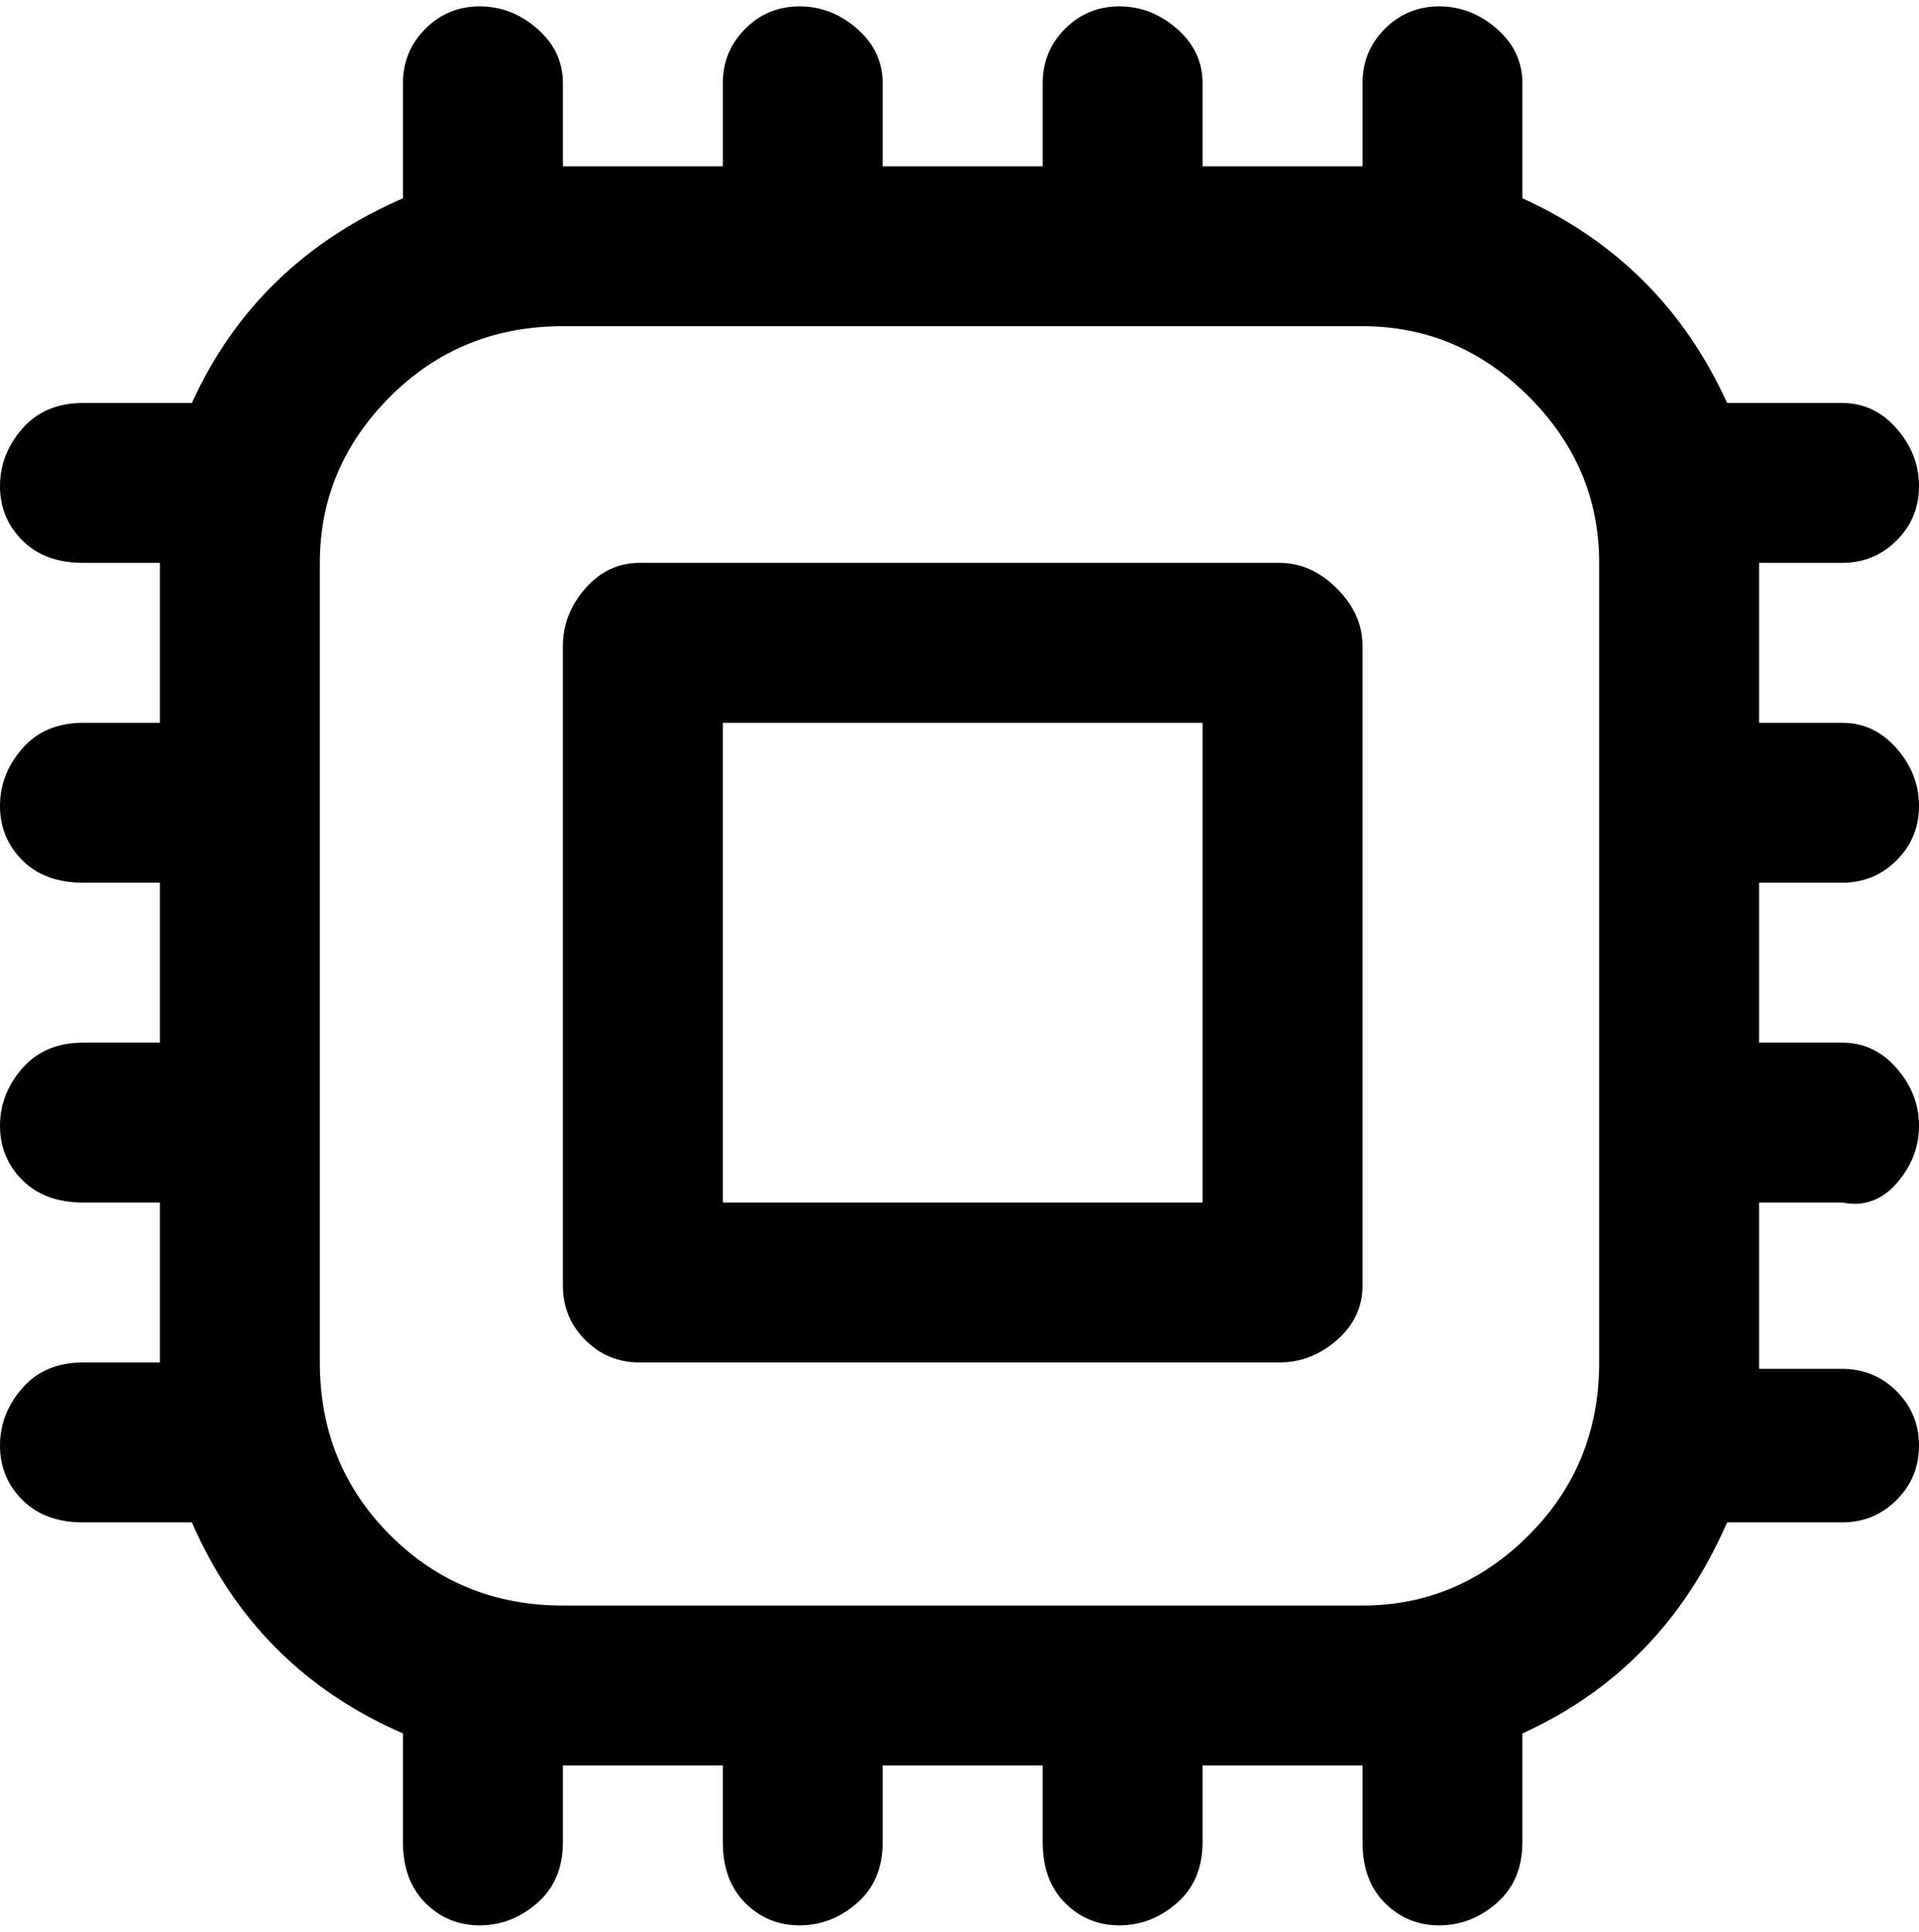 <svg viewBox="0 0 300 302.001" xmlns="http://www.w3.org/2000/svg"><path d="M200 88H100q-5 0-8.5 4t-3.5 9v100q0 5 3.5 8.5t8.5 3.5h100q5 0 9-3.5t4-8.5V101q0-5-4-9t-9-4zm-12 100h-75v-75h75v75zm100-50q5 0 8.5-3.5t3.5-8.5q0-5-3.5-9t-8.5-4h-13V88h13q5 0 8.5-3.5T300 76q0-5-3.5-9t-8.5-4h-18q-10-22-32-32V13q0-5-4-8.5T225 1q-5 0-8.5 3.5T213 13v13h-25V13q0-5-4-8.5T175 1q-5 0-8.5 3.5T163 13v13h-25V13q0-5-4-8.5T125 1q-5 0-8.5 3.5T113 13v13H88V13q0-5-4-8.5T75 1q-5 0-8.5 3.5T63 13v18Q40 41 30 63H13q-6 0-9.5 4T0 76q0 5 3.5 8.5T13 88h12v25H13q-6 0-9.5 4T0 126q0 5 3.5 8.5T13 138h12v25H13q-6 0-9.5 4T0 176q0 5 3.5 8.5T13 188h12v25H13q-6 0-9.5 4T0 226q0 5 3.5 8.5T13 238h17q10 23 33 33v17q0 6 3.5 9.5T75 301q5 0 9-3.5t4-9.5v-12h25v12q0 6 3.5 9.5t8.5 3.5q5 0 9-3.5t4-9.5v-12h25v12q0 6 3.5 9.5t8.5 3.5q5 0 9-3.5t4-9.5v-12h25v12q0 6 3.5 9.5t8.5 3.5q5 0 9-3.5t4-9.5v-17q22-10 32-33h18q5 0 8.5-3.5t3.5-8.5q0-5-3.5-8.5T288 214h-13v-26h13q5 1 8.5-3t3.5-9q0-5-3.5-9t-8.5-4h-13v-25h13zm-75 113H88q-16 0-27-11t-11-27V88q0-15 11-26t27-11h125q15 0 26 11t11 26v125q0 16-11 27t-26 11z"/></svg>